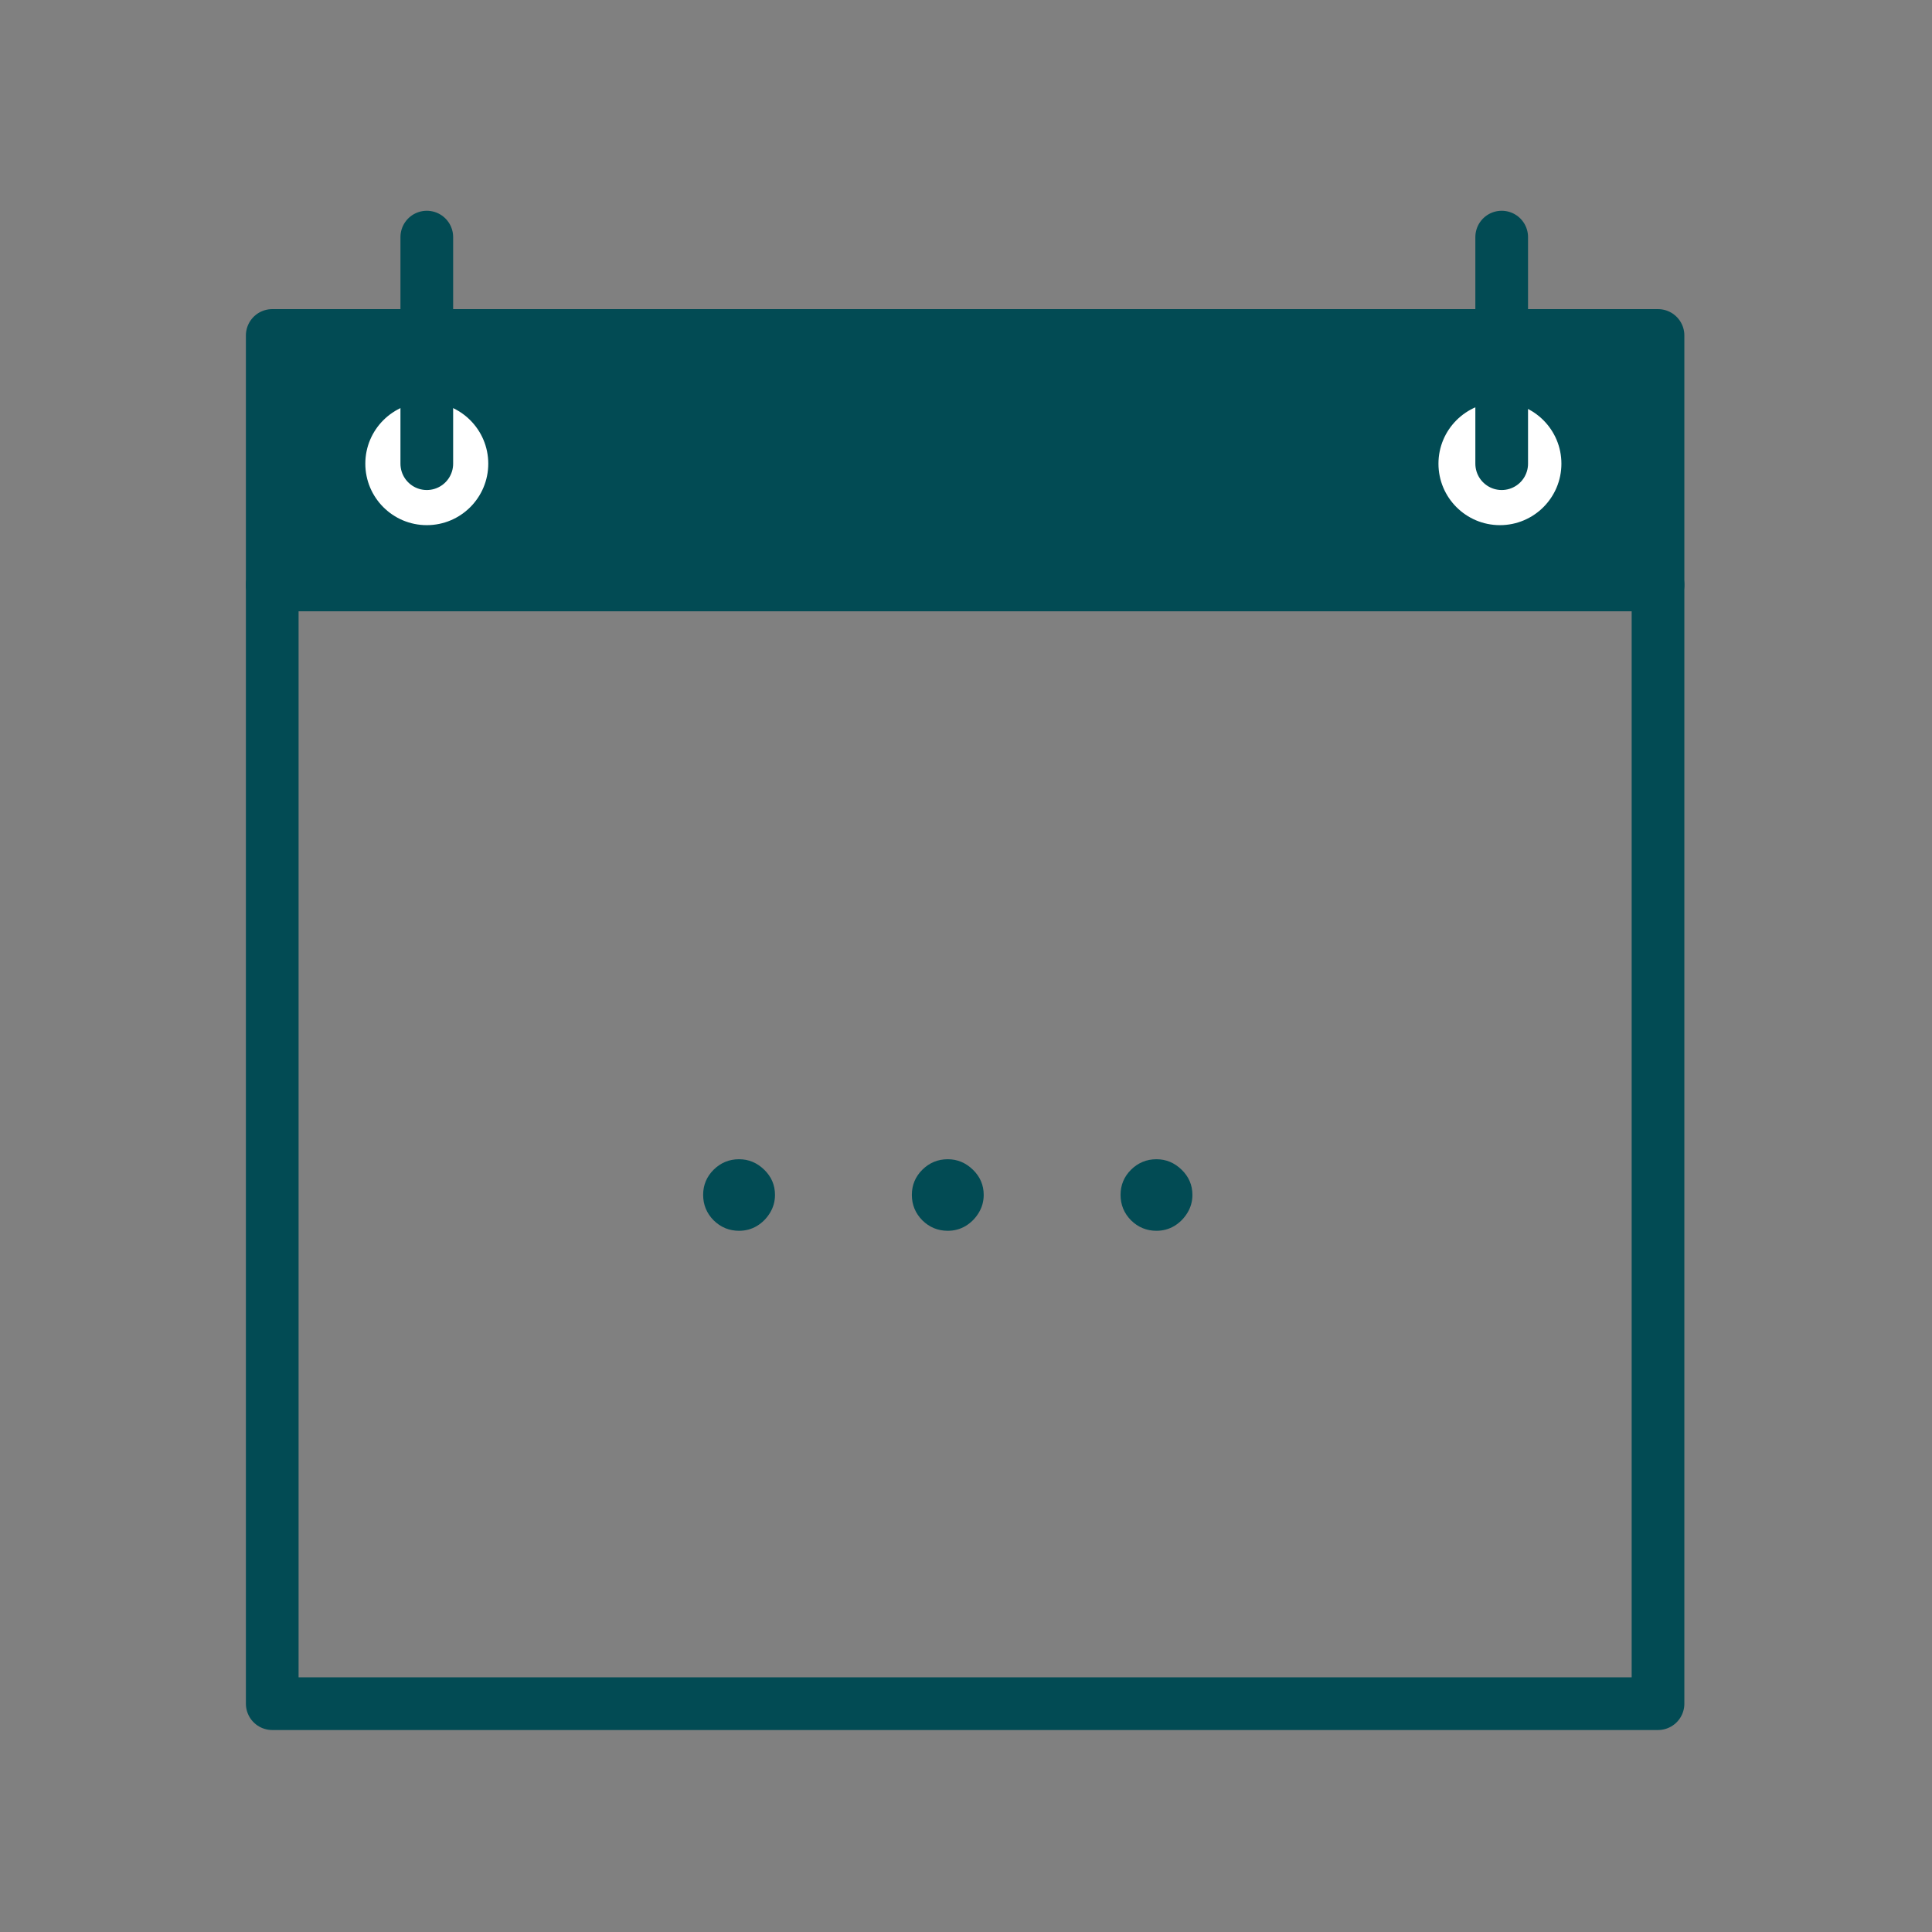 <svg width="110" height="110" viewBox="0 0 110 110" fill="none" xmlns="http://www.w3.org/2000/svg">
<rect x="0" y="0" width="110" height="110" fill="#808080" stroke="none"/>
<g clip-path="url(#clip0)">
<path d="M94.4 33.3H15.5V97H94.4V33.3Z" stroke="#024B54" stroke-width="3" stroke-miterlimit="10" stroke-linecap="round" stroke-linejoin="round"/>
<path d="M94.4 19.1H15.5V33.3H94.4V19.1Z" fill="#024B54" stroke="#024B54" stroke-width="3" stroke-miterlimit="10" stroke-linecap="round" stroke-linejoin="round"/>
<path d="M24.3 29.9C26.233 29.9 27.8 28.333 27.8 26.4C27.8 24.467 26.233 22.9 24.3 22.9C22.367 22.9 20.8 24.467 20.8 26.4C20.8 28.333 22.367 29.9 24.3 29.9Z" fill="white"/>
<path d="M85.4 29.9C87.333 29.9 88.9 28.333 88.9 26.4C88.9 24.467 87.333 22.9 85.4 22.9C83.467 22.9 81.9 24.467 81.9 26.4C81.9 28.333 83.467 29.9 85.4 29.9Z" fill="white"/>
<path d="M85.5 13.5V26.4" stroke="#024B54" stroke-width="3" stroke-miterlimit="10" stroke-linecap="round" stroke-linejoin="round"/>
<path d="M24.3 13.5V26.4" stroke="#024B54" stroke-width="3" stroke-miterlimit="10" stroke-linecap="round" stroke-linejoin="round"/>
<path d="M42.08 70.076C41.517 70.076 41.034 69.877 40.631 69.48C40.233 69.076 40.034 68.593 40.034 68.031C40.034 67.474 40.233 66.996 40.631 66.599C41.034 66.201 41.517 66.002 42.08 66.002C42.625 66.002 43.102 66.201 43.511 66.599C43.92 66.996 44.125 67.474 44.125 68.031C44.125 68.406 44.028 68.749 43.835 69.062C43.648 69.369 43.401 69.616 43.094 69.803C42.787 69.985 42.449 70.076 42.08 70.076ZM53.962 70.076C53.4 70.076 52.917 69.877 52.514 69.48C52.116 69.076 51.917 68.593 51.917 68.031C51.917 67.474 52.116 66.996 52.514 66.599C52.917 66.201 53.4 66.002 53.962 66.002C54.508 66.002 54.985 66.201 55.394 66.599C55.803 66.996 56.008 67.474 56.008 68.031C56.008 68.406 55.911 68.749 55.718 69.062C55.531 69.369 55.283 69.616 54.977 69.803C54.67 69.985 54.332 70.076 53.962 70.076ZM65.845 70.076C65.283 70.076 64.8 69.877 64.396 69.48C63.998 69.076 63.8 68.593 63.8 68.031C63.8 67.474 63.998 66.996 64.396 66.599C64.8 66.201 65.283 66.002 65.845 66.002C66.391 66.002 66.868 66.201 67.277 66.599C67.686 66.996 67.891 67.474 67.891 68.031C67.891 68.406 67.794 68.749 67.601 69.062C67.413 69.369 67.166 69.616 66.859 69.803C66.552 69.985 66.214 70.076 65.845 70.076Z" fill="#024B54"/>
</g>
<defs>
<clipPath id="clip0">
<rect width="81.9" height="86.6" fill="white" transform="translate(14 12)"/>
</clipPath>
</defs>
</svg>
